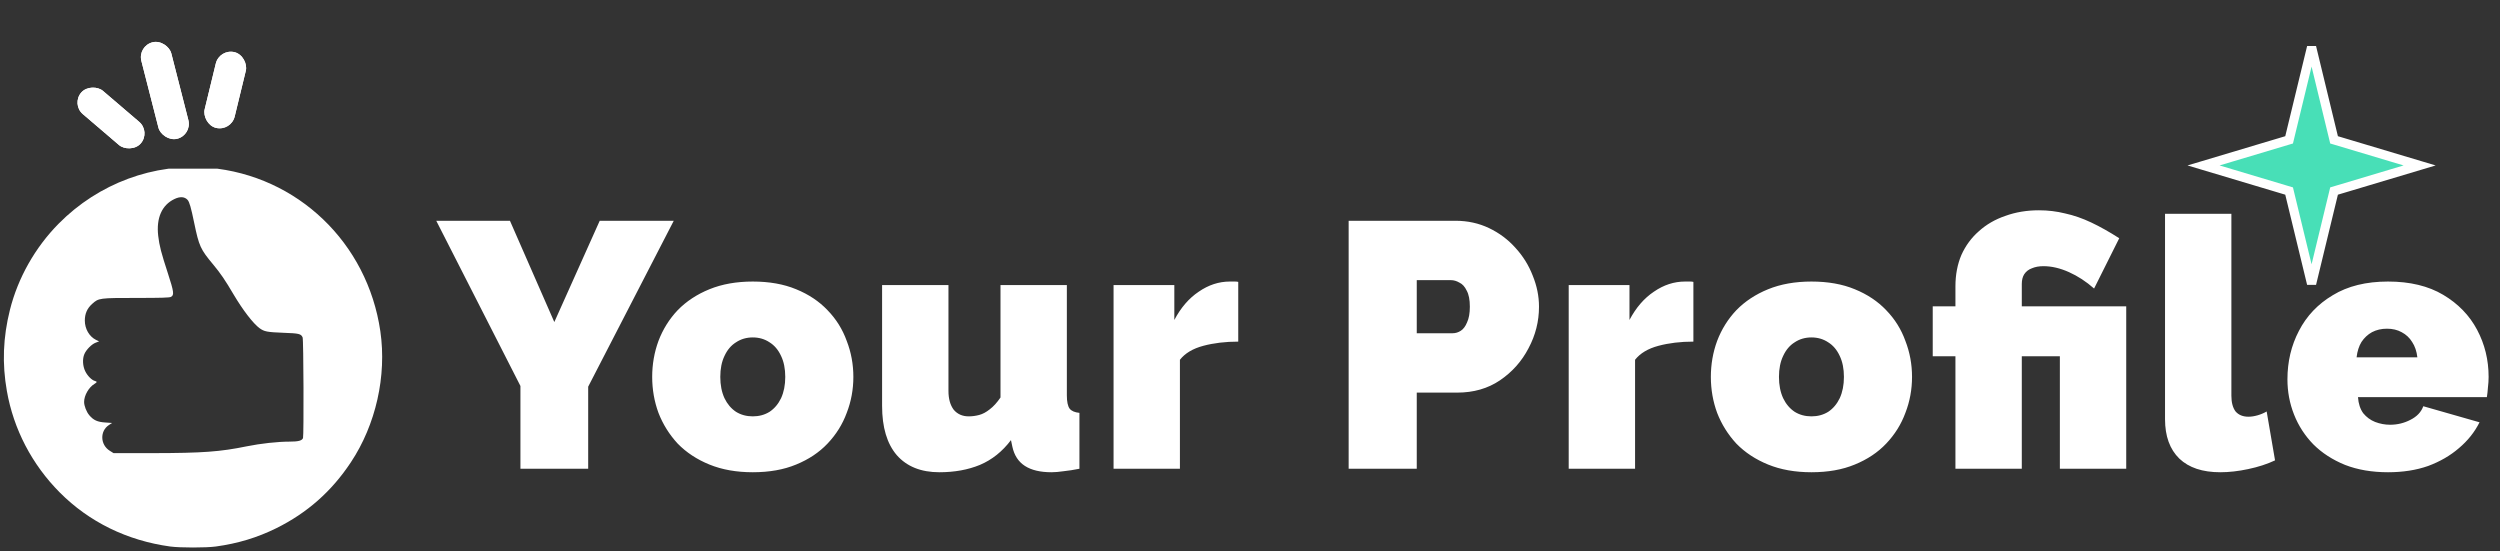 <svg width="272" height="60" viewBox="0 0 272 60" fill="none" xmlns="http://www.w3.org/2000/svg">
<rect x="0" y="0" width="272" height="60" fill="#333333" stroke="none"/>
<g clip-path="url(#clip0_503_53)">
<path d="M22.785 18.258C32.358 19.113 39.982 26.403 41.382 36.043C42.086 40.906 40.892 46.209 38.171 50.303C36.076 53.464 33.423 55.805 30.058 57.472C27.972 58.5 25.877 59.13 23.49 59.459C22.442 59.605 19.558 59.605 18.51 59.459C13.84 58.819 9.693 56.79 6.499 53.577C3.477 50.536 1.477 46.701 0.747 42.538C0.223 39.575 0.326 36.725 1.081 33.71C1.949 30.238 3.829 26.913 6.387 24.33C10.714 19.951 16.741 17.714 22.785 18.258ZM18.982 21.653C17.608 22.309 16.99 23.717 17.213 25.661C17.342 26.758 17.54 27.509 18.261 29.72C18.922 31.75 18.974 32.113 18.596 32.303C18.433 32.389 17.514 32.415 14.852 32.415C10.817 32.415 10.731 32.424 10.027 33.063C9.478 33.555 9.229 34.134 9.229 34.877C9.229 35.775 9.71 36.613 10.439 36.976L10.783 37.14L10.405 37.286C9.967 37.45 9.374 38.055 9.177 38.53C8.954 39.048 8.997 39.826 9.272 40.387C9.512 40.888 9.984 41.363 10.327 41.449C10.585 41.518 10.576 41.588 10.276 41.769C9.666 42.132 9.151 43.021 9.151 43.73C9.151 44.162 9.408 44.818 9.718 45.181C10.173 45.717 10.602 45.915 11.46 45.967L12.191 46.019L11.838 46.252C10.851 46.908 10.903 48.394 11.941 49.042L12.354 49.301H16.698C22.047 49.292 23.945 49.154 26.855 48.558C28.34 48.256 30.203 48.049 31.5 48.049C32.462 48.049 32.857 47.945 32.968 47.66C33.062 47.401 33.028 36.932 32.925 36.708C32.745 36.319 32.556 36.267 30.83 36.207C29.044 36.138 28.752 36.077 28.237 35.706C27.551 35.204 26.426 33.745 25.413 32.035C24.477 30.445 23.996 29.746 23.207 28.795C21.807 27.12 21.653 26.783 21.129 24.252C20.785 22.585 20.614 21.989 20.416 21.756C20.089 21.394 19.6 21.359 18.982 21.653Z" fill="white"/>
</g>
<rect width="3.349" height="10.866" rx="1.674" transform="matrix(0.973 -0.244 0.247 0.966 14.967 5.009)" fill="white"/>
<rect width="3.349" height="10.866" rx="1.674" transform="matrix(0.973 -0.244 0.247 0.966 14.967 5.009)" fill="white"/>
<rect width="3.338" height="8.531" rx="1.669" transform="matrix(0.657 -0.756 0.759 0.649 7.743 11.329)" fill="white"/>
<rect width="3.338" height="8.531" rx="1.669" transform="matrix(0.657 -0.756 0.759 0.649 7.743 11.329)" fill="white"/>
<rect width="3.355" height="8.488" rx="1.678" transform="matrix(0.974 0.233 -0.236 0.971 23.874 5.282)" fill="white"/>
<rect width="3.355" height="8.488" rx="1.678" transform="matrix(0.974 0.233 -0.236 0.971 23.874 5.282)" fill="white"/>
<path d="M253.878 14.936L253.945 15.215L254.22 15.297L263.255 18L254.22 20.703L253.945 20.785L253.878 21.064L251.5 30.877L249.122 21.064L249.055 20.785L248.78 20.703L239.745 18L248.78 15.297L249.055 15.215L249.122 14.936L251.5 5.123L253.878 14.936Z" fill="#48DFB7" stroke="white"/>
<path d="M55.483 24.02L60.309 35.04L65.249 24.02H73.305L63.995 42.07V51H56.623V41.994L47.465 24.02H55.483ZM81.902 51.38C80.129 51.38 78.558 51.101 77.19 50.544C75.822 49.987 74.67 49.227 73.732 48.264C72.82 47.276 72.124 46.161 71.642 44.92C71.186 43.679 70.958 42.374 70.958 41.006C70.958 39.638 71.186 38.333 71.642 37.092C72.124 35.825 72.82 34.711 73.732 33.748C74.67 32.785 75.822 32.025 77.19 31.468C78.558 30.911 80.129 30.632 81.902 30.632C83.701 30.632 85.272 30.911 86.614 31.468C87.982 32.025 89.122 32.785 90.034 33.748C90.972 34.711 91.668 35.825 92.124 37.092C92.606 38.333 92.846 39.638 92.846 41.006C92.846 42.374 92.606 43.679 92.124 44.92C91.668 46.161 90.972 47.276 90.034 48.264C89.122 49.227 87.982 49.987 86.614 50.544C85.272 51.101 83.701 51.38 81.902 51.38ZM78.368 41.006C78.368 41.893 78.52 42.665 78.824 43.324C79.128 43.957 79.546 44.451 80.078 44.806C80.61 45.135 81.218 45.3 81.902 45.3C82.586 45.3 83.194 45.135 83.726 44.806C84.258 44.451 84.676 43.957 84.98 43.324C85.284 42.665 85.436 41.893 85.436 41.006C85.436 40.119 85.284 39.359 84.98 38.726C84.676 38.067 84.258 37.573 83.726 37.244C83.194 36.889 82.586 36.712 81.902 36.712C81.218 36.712 80.61 36.889 80.078 37.244C79.546 37.573 79.128 38.067 78.824 38.726C78.52 39.359 78.368 40.119 78.368 41.006ZM95.972 44.16V31.012H103.192V42.526C103.192 43.387 103.382 44.071 103.762 44.578C104.167 45.059 104.712 45.3 105.396 45.3C105.776 45.3 106.156 45.249 106.536 45.148C106.916 45.047 107.296 44.844 107.676 44.54C108.081 44.236 108.474 43.805 108.854 43.248V31.012H116.074V43.02C116.074 43.704 116.175 44.185 116.378 44.464C116.581 44.717 116.935 44.869 117.442 44.92V51C116.809 51.127 116.239 51.215 115.732 51.266C115.225 51.342 114.782 51.38 114.402 51.38C113.186 51.38 112.223 51.152 111.514 50.696C110.805 50.24 110.349 49.543 110.146 48.606L109.994 47.884C109.057 49.125 107.929 50.025 106.612 50.582C105.32 51.114 103.851 51.38 102.204 51.38C100.203 51.38 98.657 50.759 97.568 49.518C96.504 48.277 95.972 46.491 95.972 44.16ZM134.721 37.168C133.327 37.168 132.061 37.32 130.921 37.624C129.781 37.928 128.932 38.435 128.375 39.144V51H121.155V31.012H127.767V34.812C128.476 33.469 129.363 32.443 130.427 31.734C131.491 30.999 132.618 30.632 133.809 30.632C134.087 30.632 134.277 30.632 134.379 30.632C134.505 30.632 134.619 30.645 134.721 30.67V37.168ZM146.733 51V24.02H158.361C159.678 24.02 160.894 24.286 162.009 24.818C163.124 25.35 164.086 26.072 164.897 26.984C165.708 27.871 166.328 28.871 166.759 29.986C167.215 31.101 167.443 32.228 167.443 33.368C167.443 34.964 167.063 36.471 166.303 37.89C165.568 39.309 164.53 40.474 163.187 41.386C161.87 42.273 160.324 42.716 158.551 42.716H154.143V51H146.733ZM154.143 36.256H158.057C158.361 36.256 158.652 36.167 158.931 35.99C159.21 35.813 159.438 35.509 159.615 35.078C159.818 34.647 159.919 34.077 159.919 33.368C159.919 32.608 159.805 32.025 159.577 31.62C159.374 31.189 159.108 30.898 158.779 30.746C158.475 30.569 158.171 30.48 157.867 30.48H154.143V36.256ZM184.241 37.168C182.847 37.168 181.581 37.32 180.441 37.624C179.301 37.928 178.452 38.435 177.895 39.144V51H170.675V31.012H177.287V34.812C177.996 33.469 178.883 32.443 179.947 31.734C181.011 30.999 182.138 30.632 183.329 30.632C183.607 30.632 183.797 30.632 183.899 30.632C184.025 30.632 184.139 30.645 184.241 30.67V37.168ZM197.085 51.38C195.312 51.38 193.741 51.101 192.373 50.544C191.005 49.987 189.853 49.227 188.915 48.264C188.003 47.276 187.307 46.161 186.825 44.92C186.369 43.679 186.141 42.374 186.141 41.006C186.141 39.638 186.369 38.333 186.825 37.092C187.307 35.825 188.003 34.711 188.915 33.748C189.853 32.785 191.005 32.025 192.373 31.468C193.741 30.911 195.312 30.632 197.085 30.632C198.884 30.632 200.455 30.911 201.797 31.468C203.165 32.025 204.305 32.785 205.217 33.748C206.155 34.711 206.851 35.825 207.307 37.092C207.789 38.333 208.029 39.638 208.029 41.006C208.029 42.374 207.789 43.679 207.307 44.92C206.851 46.161 206.155 47.276 205.217 48.264C204.305 49.227 203.165 49.987 201.797 50.544C200.455 51.101 198.884 51.38 197.085 51.38ZM193.551 41.006C193.551 41.893 193.703 42.665 194.007 43.324C194.311 43.957 194.729 44.451 195.261 44.806C195.793 45.135 196.401 45.3 197.085 45.3C197.769 45.3 198.377 45.135 198.909 44.806C199.441 44.451 199.859 43.957 200.163 43.324C200.467 42.665 200.619 41.893 200.619 41.006C200.619 40.119 200.467 39.359 200.163 38.726C199.859 38.067 199.441 37.573 198.909 37.244C198.377 36.889 197.769 36.712 197.085 36.712C196.401 36.712 195.793 36.889 195.261 37.244C194.729 37.573 194.311 38.067 194.007 38.726C193.703 39.359 193.551 40.119 193.551 41.006ZM212.751 38.764H210.281V33.33H212.751V31.164C212.751 29.897 212.967 28.757 213.397 27.744C213.853 26.731 214.487 25.869 215.297 25.16C216.108 24.425 217.071 23.868 218.185 23.488C219.3 23.083 220.516 22.88 221.833 22.88C222.821 22.88 223.771 22.994 224.683 23.222C225.621 23.425 226.571 23.754 227.533 24.21C228.496 24.666 229.509 25.236 230.573 25.92L227.837 31.392C226.976 30.632 226.064 30.037 225.101 29.606C224.139 29.175 223.214 28.96 222.327 28.96C221.846 28.96 221.428 29.036 221.073 29.188C220.719 29.315 220.44 29.53 220.237 29.834C220.06 30.113 219.971 30.467 219.971 30.898V33.33H231.333V51H224.113V38.764H219.971V51H212.751V38.764ZM235.555 23.26H242.775V43.058C242.775 43.793 242.927 44.363 243.231 44.768C243.56 45.148 244.029 45.338 244.637 45.338C244.941 45.338 245.27 45.287 245.625 45.186C245.979 45.085 246.309 44.945 246.613 44.768L247.525 50.088C246.663 50.493 245.688 50.81 244.599 51.038C243.535 51.266 242.521 51.38 241.559 51.38C239.633 51.38 238.151 50.886 237.113 49.898C236.074 48.885 235.555 47.453 235.555 45.604V23.26ZM259.817 51.38C258.069 51.38 256.511 51.114 255.143 50.582C253.775 50.025 252.622 49.277 251.685 48.34C250.773 47.403 250.076 46.326 249.595 45.11C249.113 43.894 248.873 42.615 248.873 41.272C248.873 39.347 249.291 37.586 250.127 35.99C250.963 34.369 252.191 33.077 253.813 32.114C255.434 31.126 257.435 30.632 259.817 30.632C262.198 30.632 264.199 31.113 265.821 32.076C267.442 33.039 268.671 34.305 269.507 35.876C270.343 37.447 270.761 39.157 270.761 41.006C270.761 41.386 270.735 41.779 270.685 42.184C270.659 42.564 270.621 42.906 270.571 43.21H256.549C256.599 43.919 256.789 44.502 257.119 44.958C257.473 45.389 257.904 45.705 258.411 45.908C258.943 46.111 259.487 46.212 260.045 46.212C260.83 46.212 261.565 46.035 262.249 45.68C262.958 45.325 263.427 44.831 263.655 44.198L269.773 45.946C269.241 47.01 268.493 47.947 267.531 48.758C266.593 49.569 265.479 50.215 264.187 50.696C262.895 51.152 261.438 51.38 259.817 51.38ZM256.397 38.878H263.009C262.933 38.219 262.743 37.662 262.439 37.206C262.16 36.75 261.78 36.395 261.299 36.142C260.843 35.889 260.311 35.762 259.703 35.762C259.095 35.762 258.55 35.889 258.069 36.142C257.613 36.395 257.233 36.75 256.929 37.206C256.65 37.662 256.473 38.219 256.397 38.878Z" fill="white"/>
<defs>
<clipPath id="clip0_503_53">
<rect width="42" height="41.65" fill="white" transform="matrix(-1 0 0 1 42 18.35)"/>
</clipPath>
</defs>
</svg>
